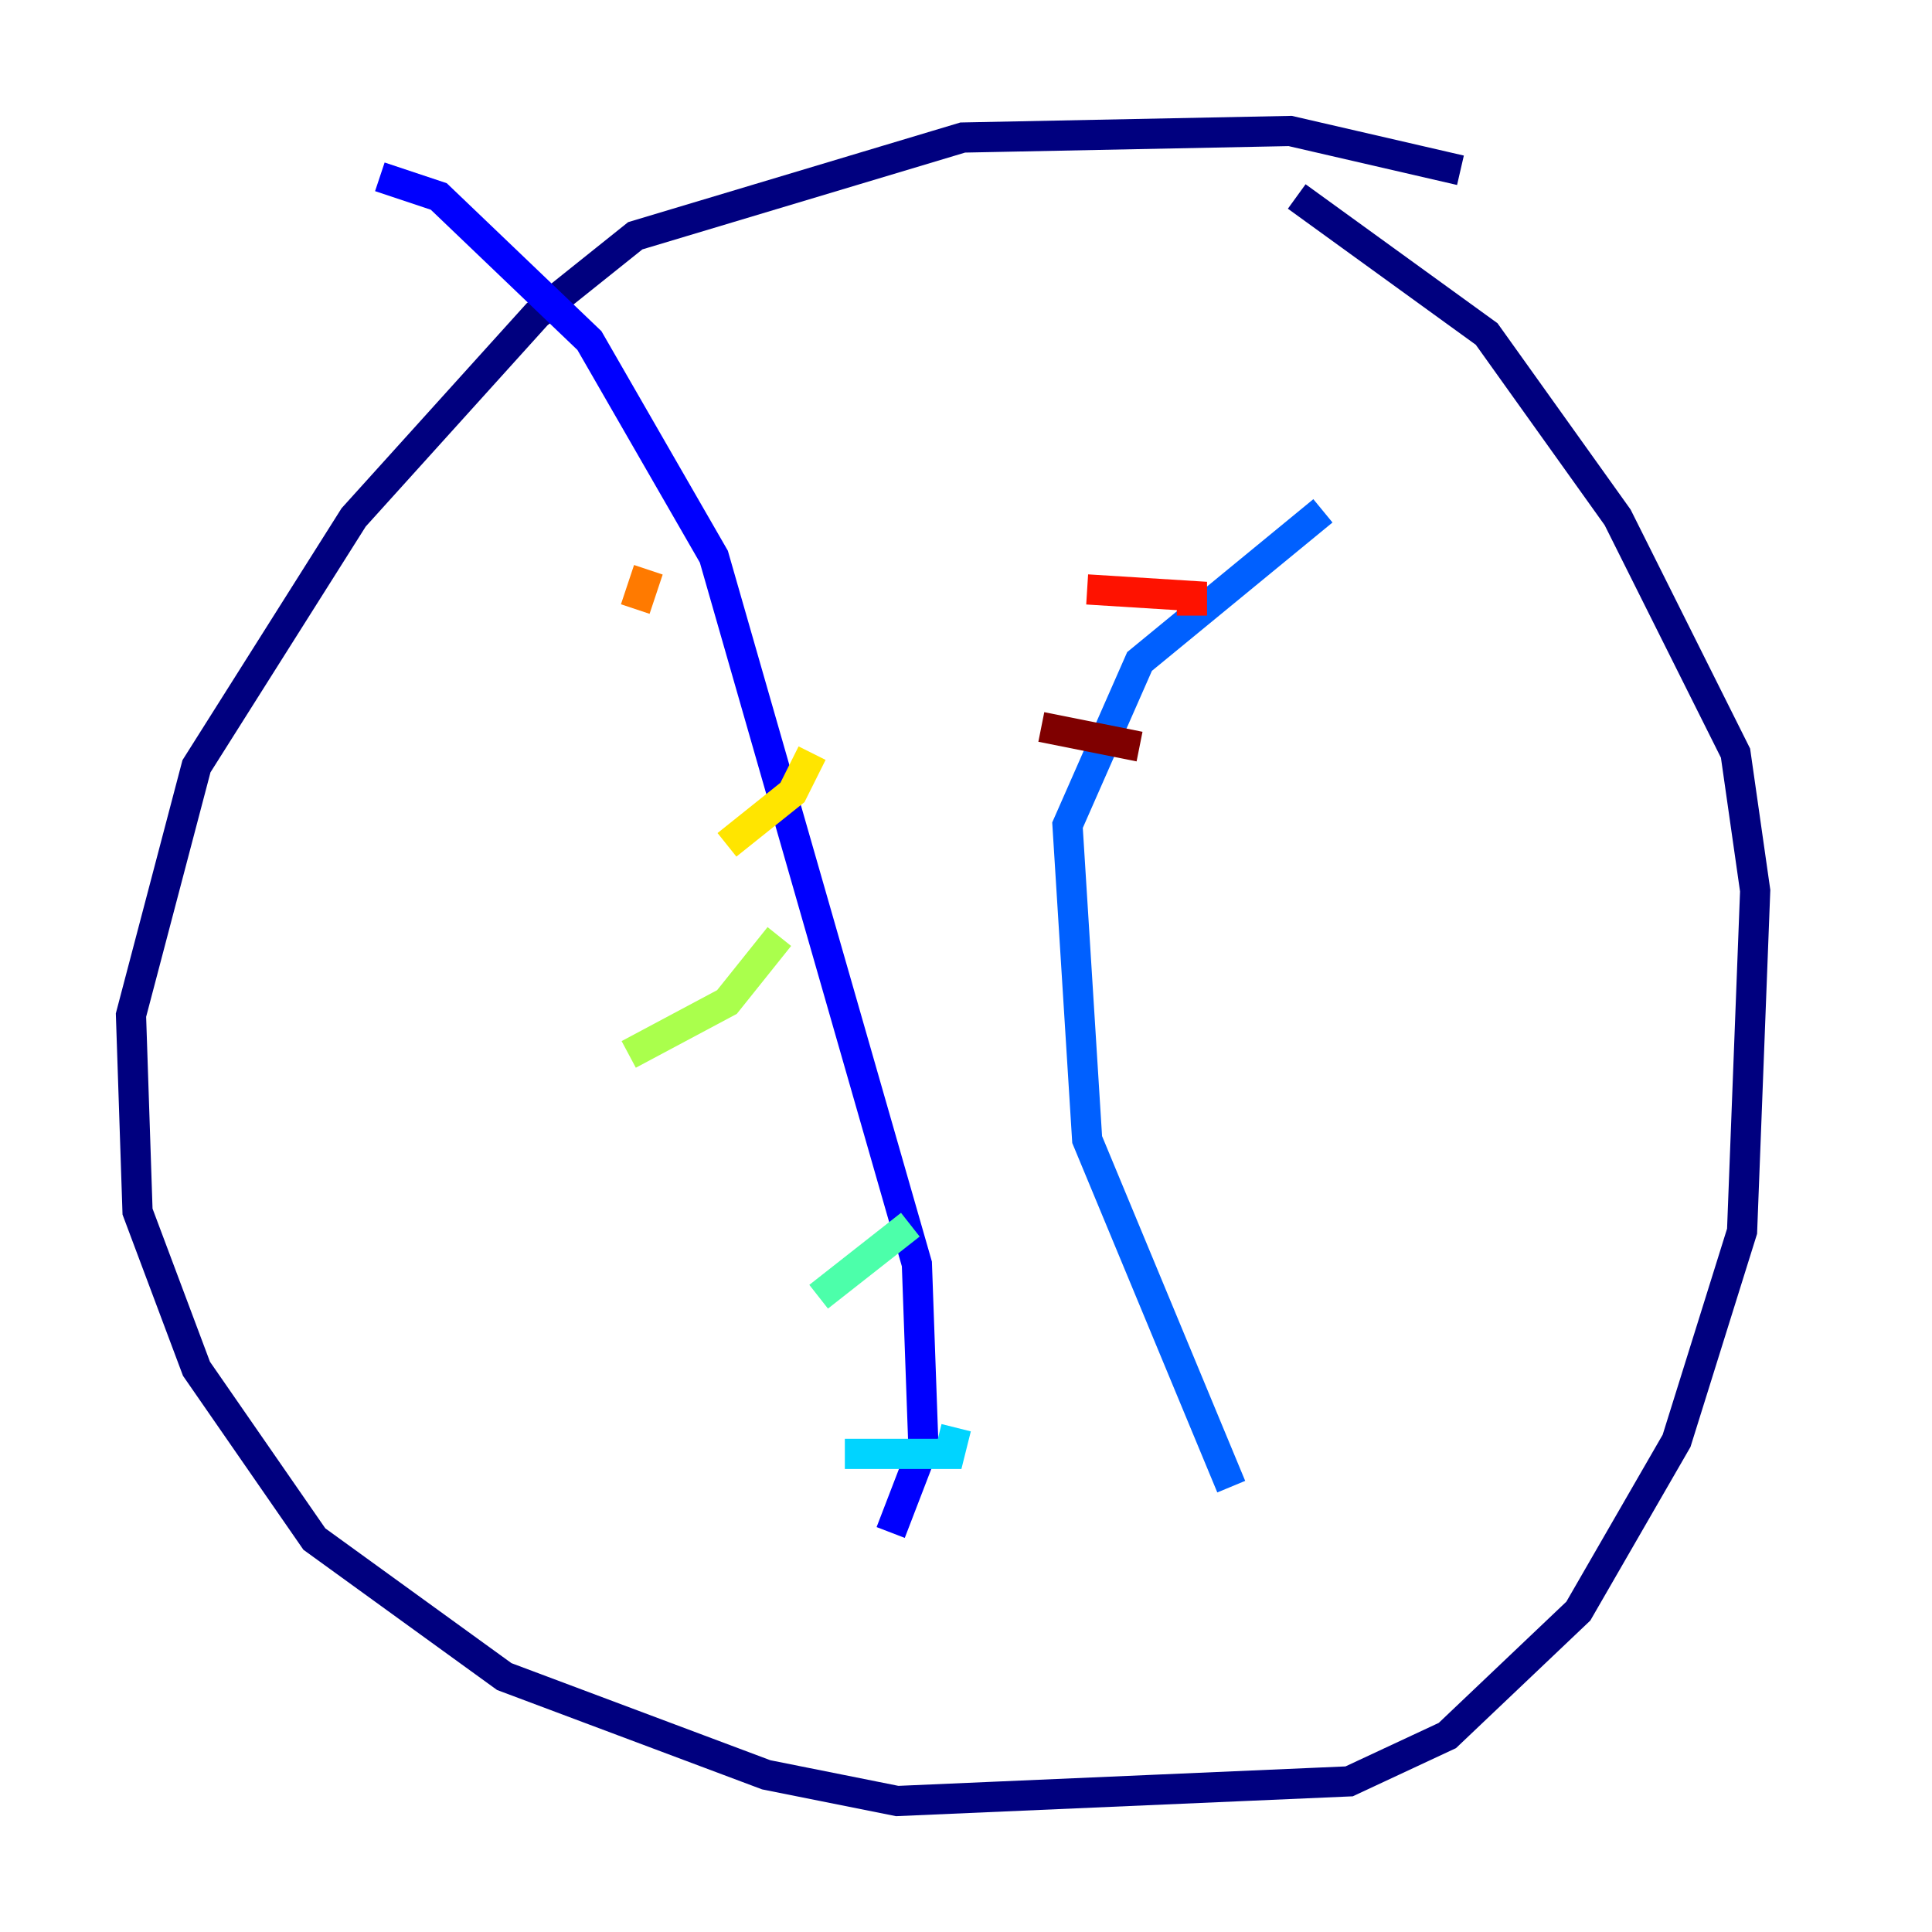 <?xml version="1.0" encoding="utf-8" ?>
<svg baseProfile="tiny" height="128" version="1.2" viewBox="0,0,128,128" width="128" xmlns="http://www.w3.org/2000/svg" xmlns:ev="http://www.w3.org/2001/xml-events" xmlns:xlink="http://www.w3.org/1999/xlink"><defs /><polyline fill="none" points="96.759,11.281 85.478,8.678 63.783,9.112 42.088,15.62 35.58,20.827 23.43,34.278 13.017,50.766 8.678,67.254 9.112,80.271 13.017,90.685 20.827,101.966 33.41,111.078 50.766,117.586 59.444,119.322 89.383,118.02 95.891,114.983 104.57,106.739 111.078,95.458 115.417,81.573 116.285,59.01 114.983,49.898 107.173,34.278 98.495,22.129 85.912,13.017" stroke="#00007f" stroke-width="2" /><polyline fill="none" points="25.166,11.715 29.071,13.017 39.051,22.563 47.295,36.881 60.746,83.742 61.18,95.891 59.01,101.532" stroke="#0000fe" stroke-width="2" /><polyline fill="none" points="87.647,33.844 75.498,43.824 70.725,54.671 72.027,75.498 81.573,98.495" stroke="#0060ff" stroke-width="2" /><polyline fill="none" points="55.973,96.325 62.915,96.325 63.349,94.59" stroke="#00d4ff" stroke-width="2" /><polyline fill="none" points="54.237,85.912 60.312,81.139" stroke="#4cffaa" stroke-width="2" /><polyline fill="none" points="41.654,69.858 48.163,66.386 51.634,62.047" stroke="#aaff4c" stroke-width="2" /><polyline fill="none" points="48.163,55.973 52.502,52.502 53.803,49.898" stroke="#ffe500" stroke-width="2" /><polyline fill="none" points="42.088,40.352 42.956,37.749" stroke="#ff7a00" stroke-width="2" /><polyline fill="none" points="72.027,39.051 78.969,39.485 78.969,40.786" stroke="#fe1200" stroke-width="2" /><polyline fill="none" points="68.99,48.163 75.498,49.464" stroke="#7f0000" stroke-width="2" /></svg>